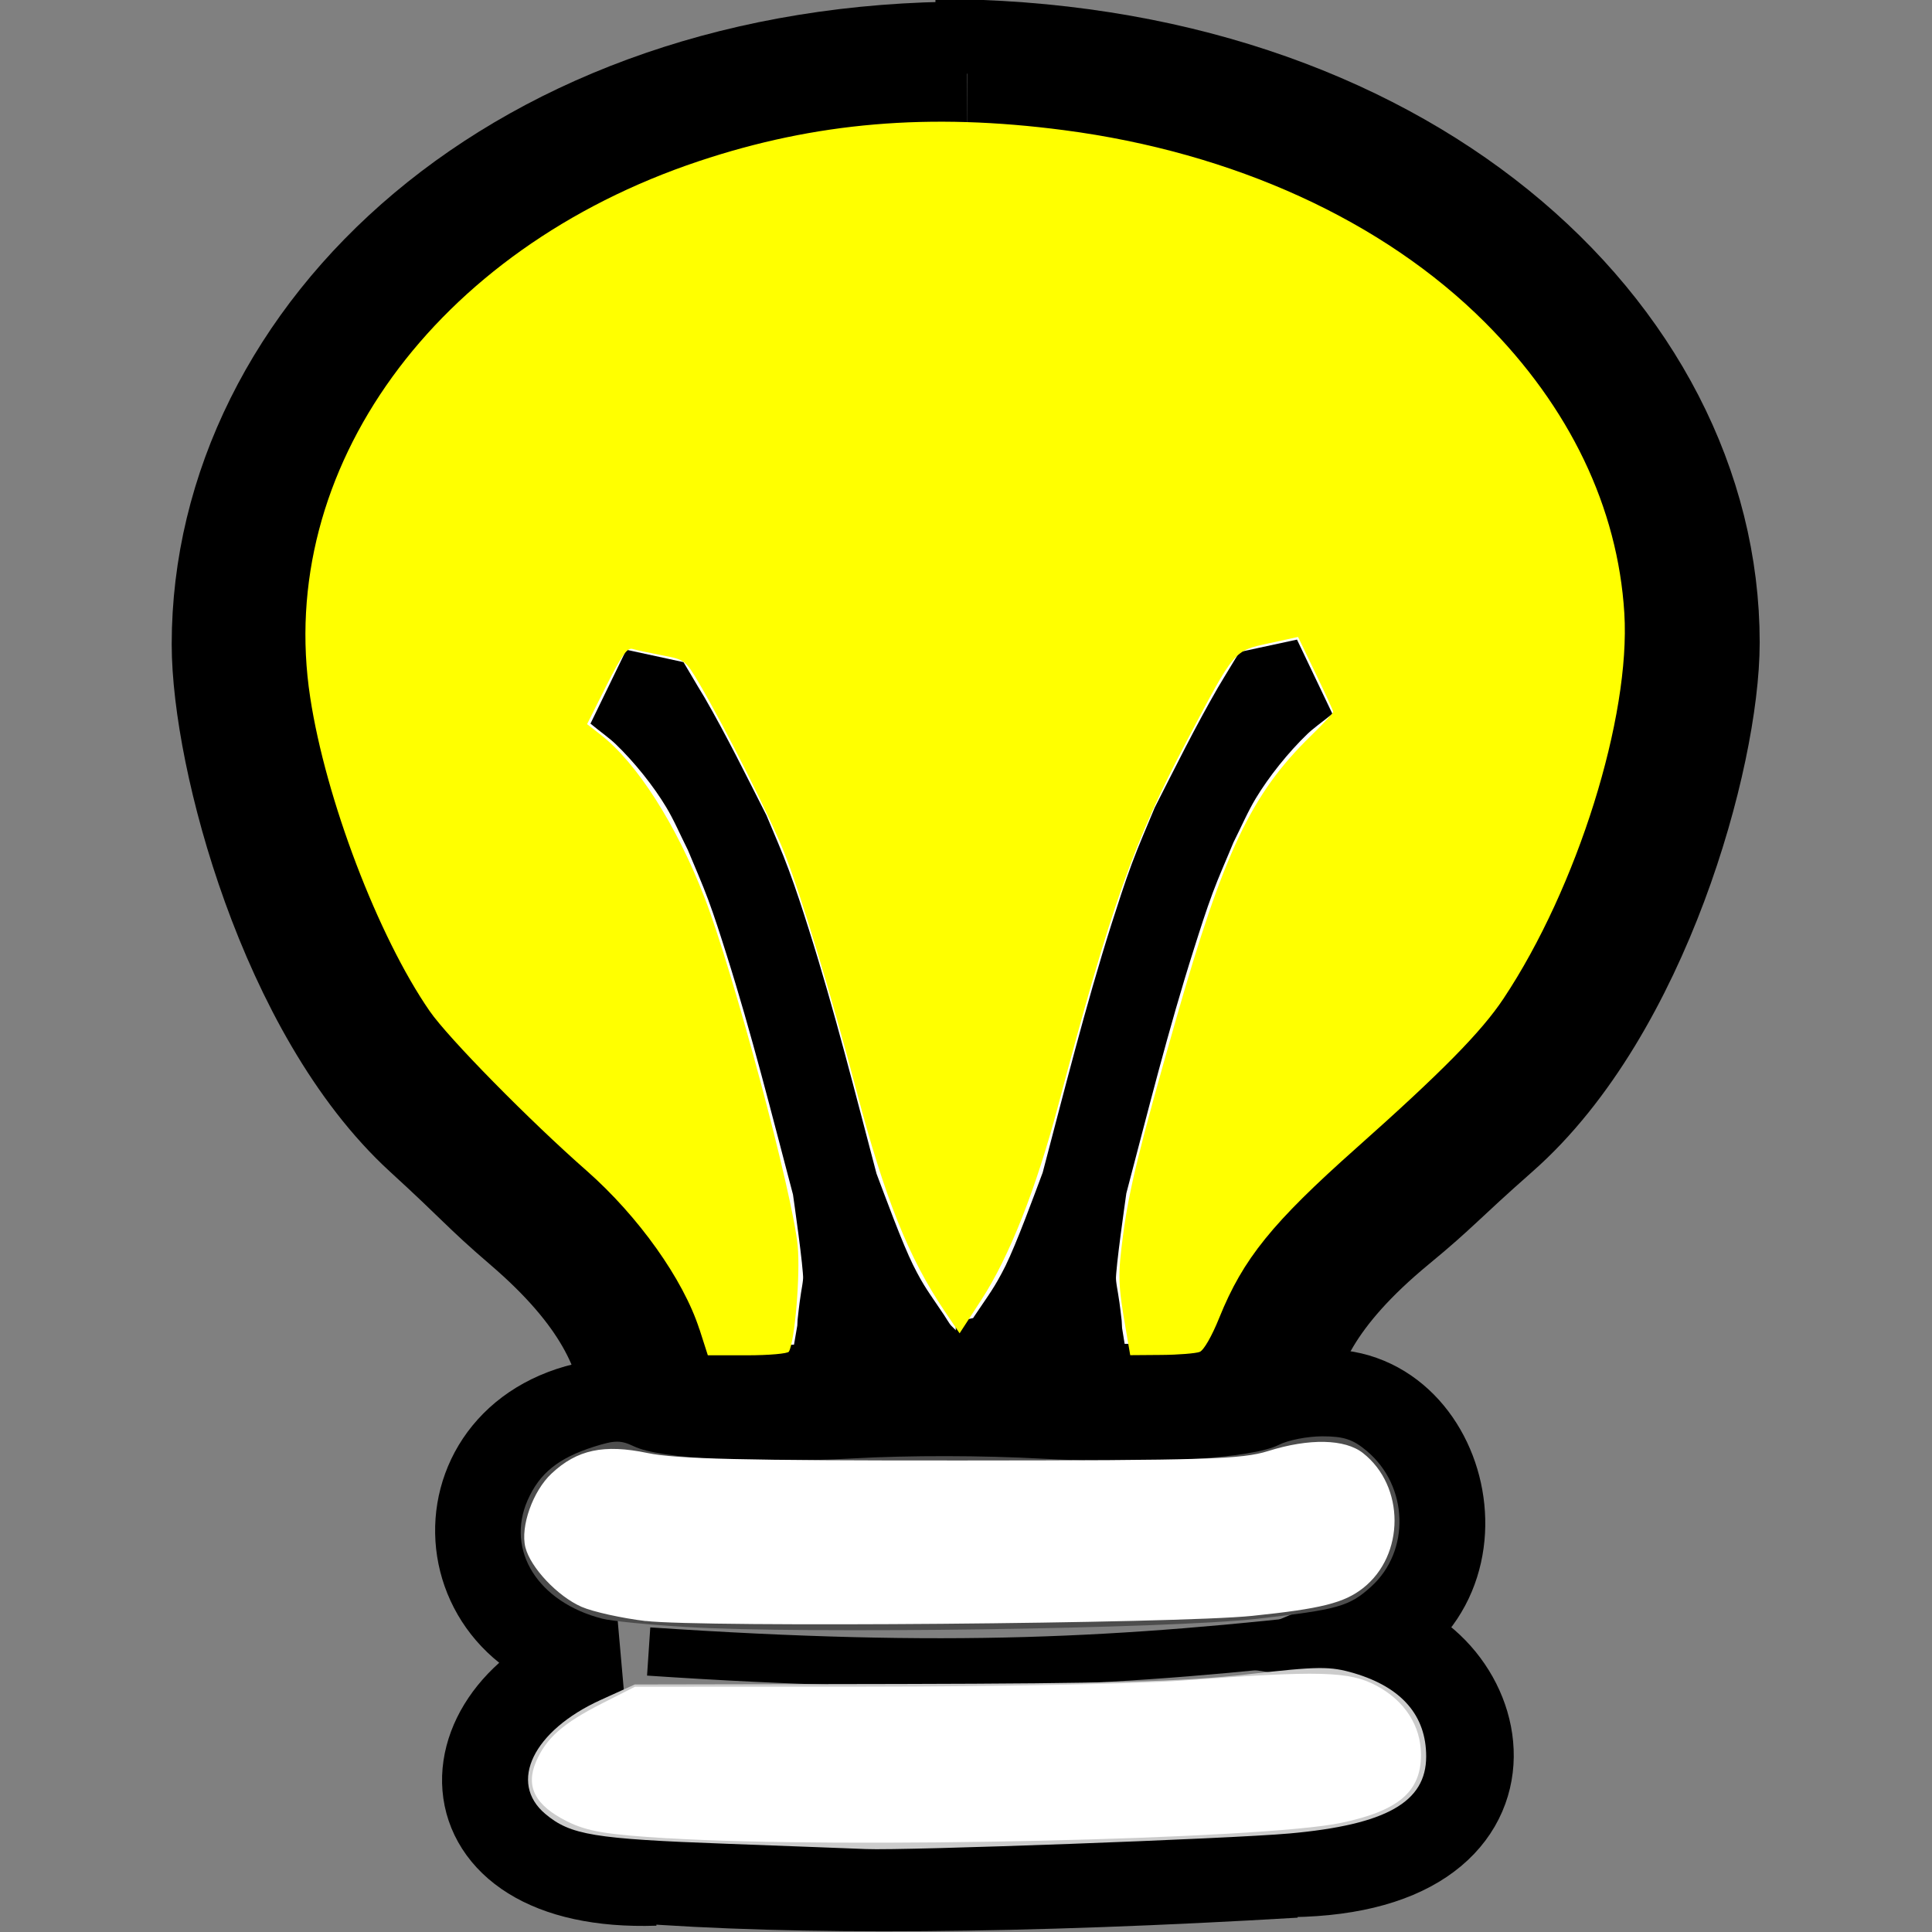 <?xml version="1.0" encoding="UTF-8" standalone="no"?>
<!-- Created with Inkscape (http://www.inkscape.org/) -->

<svg
   xmlns:dc="http://purl.org/dc/elements/1.1/"
   xmlns:cc="http://creativecommons.org/ns#"
   xmlns:rdf="http://www.w3.org/1999/02/22-rdf-syntax-ns#"
   xmlns:svg="http://www.w3.org/2000/svg"
   xmlns="http://www.w3.org/2000/svg"
   xmlns:sodipodi="http://sodipodi.sourceforge.net/DTD/sodipodi-0.dtd"
   xmlns:inkscape="http://www.inkscape.org/namespaces/inkscape"
   width="16px"
   height="16px"
   id="svg3161"
   version="1.1"
   inkscape:version="0.48.3.1 r9886"
   sodipodi:docname="lamp.svg">
  <rect width="100%" height="100%" fill="#808080" stroke="none"/>
  <defs
     id="defs3163" />
  <sodipodi:namedview
     id="base"
     pagecolor="#ffffff"
     bordercolor="#666666"
     borderopacity="1.0"
     inkscape:pageopacity="0.0"
     inkscape:pageshadow="2"
     inkscape:zoom="31.392433"
     inkscape:cx="9.3386083"
     inkscape:cy="5.26554"
     inkscape:current-layer="layer1"
     showgrid="true"
     inkscape:grid-bbox="true"
     inkscape:document-units="px"
     inkscape:window-width="1280"
     inkscape:window-height="929"
     inkscape:window-x="0"
     inkscape:window-y="31"
     inkscape:window-maximized="1"
     inkscape:snap-global="false" />
  <g
     id="layer1"
     inkscape:label="Layer 1"
     inkscape:groupmode="layer">
    <path
       inkscape:export-ydpi="11.050432"
       inkscape:export-xdpi="11.050432"
       inkscape:export-filename="/home/oso/mikkonev/Projekti1/lamp_on.png"
       sodipodi:nodetypes="cssssc"
       inkscape:connector-curvature="0"
       id="path3050-9"
       d="m 7.815,11.65 c 0.994,0.087 2.596,0.143 2.623,-0.065 0.061,-0.475 0.284,-0.974 1.015,-1.577 0.353,-0.291 0.37,-0.337 0.843,-0.754 1.114,-0.981 1.679,-3.034 1.679,-3.934 0,-2.448 -2.443,-4.73 -6.228,-4.73"
       style="fill:#ffffff;fill-opacity:1;stroke:#000000;stroke-width:1.196;stroke-miterlimit:4;stroke-dasharray:none;stroke-dashoffset:0" />
    <rect
       style="fill:none;stroke:none"
       id="rect4267"
       width="16.076"
       height="15.332"
       x="-0.024"
       y="-0.021"
       inkscape:export-filename="/home/oso/mikkonev/Projekti1/lamp_on.png"
       inkscape:export-xdpi="11.050432"
       inkscape:export-ydpi="11.050432" />
    <path
       style="fill:none;stroke:#000000;stroke-width:0.8;stroke-linecap:butt;stroke-linejoin:miter;stroke-miterlimit:4;stroke-opacity:1;stroke-dasharray:none"
       d="m 5.037,11.652 c -1.404,0.159 -1.362,1.931 0.031,2.066 -1.36,0.38 -1.438,1.889 0.355,1.83 m 5.169,-0.071 c 2.163,0.028 1.724,-1.756 0.68,-1.916 1.108,-0.468 0.624,-2.179 -0.467,-1.968 l -0.027,-0.019"
       id="path3790-3"
       inkscape:connector-curvature="0"
       sodipodi:nodetypes="ccccccc"
       inkscape:export-filename="/home/oso/mikkonev/Projekti1/lamp_on.png"
       inkscape:export-xdpi="11.050432"
       inkscape:export-ydpi="11.050432" />
    <path
       style="fill:none;stroke:#000000;stroke-width:0.4;stroke-linecap:butt;stroke-linejoin:miter;stroke-miterlimit:4;stroke-opacity:1;stroke-dasharray:none"
       d="m 5.372,13.677 c 2.477,0.166 3.901,0.091 5.823,-0.131"
       id="path3792-1"
       inkscape:connector-curvature="0"
       sodipodi:nodetypes="cc"
       inkscape:export-filename="/home/oso/mikkonev/Projekti1/lamp_on.png"
       inkscape:export-xdpi="11.050432"
       inkscape:export-ydpi="11.050432" />
    <path
       style="fill:none;stroke:#000000;stroke-width:0.8;stroke-linecap:butt;stroke-linejoin:miter;stroke-miterlimit:4;stroke-opacity:1;stroke-dasharray:none"
       d="m 5.223,15.523 c 1.382,0.108 3.261,0.092 5.5,-0.041"
       id="path3794-0"
       inkscape:connector-curvature="0"
       sodipodi:nodetypes="cc"
       inkscape:export-filename="/home/oso/mikkonev/Projekti1/lamp_on.png"
       inkscape:export-xdpi="11.050432"
       inkscape:export-ydpi="11.050432" />
    <path
       style="fill:#ffffff;fill-opacity:1;stroke:#000000;stroke-width:0.3;stroke-miterlimit:4;stroke-dasharray:none;stroke-dashoffset:0"
       id="path3971-4-9"
       d="m 7.828,11.9 c -0.006,-0.008 -0.013,-0.015 -0.018,-0.024 -0.009,-0.013 -0.017,-0.027 -0.026,-0.041 -0.058,-0.087 -0.087,-0.122 -0.139,-0.226 C 7.592,11.505 7.521,11.309 7.482,11.207 7.393,10.869 7.308,10.529 7.202,10.195 7.177,10.116 7.152,10.037 7.123,9.96 7.096,9.887 7.064,9.816 7.035,9.745 6.954,9.586 6.875,9.426 6.786,9.272 c -0.015,-0.027 -0.032,-0.052 -0.047,-0.079 0,0 -0.161,-0.035 -0.161,-0.035 l 0,0 c 0.038,0.031 0.078,0.059 0.113,0.093 0.088,0.084 0.177,0.195 0.238,0.297 0.038,0.063 0.066,0.13 0.1,0.196 0.029,0.072 0.061,0.142 0.088,0.215 0.029,0.078 0.054,0.157 0.079,0.236 0.106,0.334 0.191,0.674 0.28,1.012 0.006,0.043 0.045,0.312 0.045,0.377 4.33e-5,0.041 -0.011,0.082 -0.016,0.123 -0.003,0.022 -0.006,0.045 -0.008,0.068 -0.001,0.011 -5.419e-4,0.023 -0.002,0.035 -5.417e-4,0.006 -0.003,0.012 -0.004,0.019 0,0 0.338,0.073 0.338,0.073 z"
       inkscape:connector-curvature="0"
       inkscape:export-filename="/home/oso/mikkonev/Projekti1/lamp_on.png"
       inkscape:export-xdpi="11.050432"
       inkscape:export-ydpi="11.050432" />
    <rect
       inkscape:export-ydpi="11.050432"
       inkscape:export-xdpi="11.050432"
       inkscape:export-filename="/home/oso/mikkonev/Projekti1/lamp_on.png"
       y="-0.021"
       x="-0.024"
       height="15.332"
       width="16.076"
       id="rect3048"
       style="fill:none;stroke:none" />
    <path
       inkscape:export-ydpi="11.050432"
       inkscape:export-xdpi="11.050432"
       inkscape:export-filename="/home/oso/mikkonev/Projekti1/lamp_on.png"
       sodipodi:nodetypes="cssssc"
       inkscape:connector-curvature="0"
       id="path3050"
       d="M 7.946,11.657 C 6.99,11.744 5.448,11.8 5.422,11.592 5.363,11.118 5.148,10.619 4.445,10.017 4.106,9.726 4.089,9.68 3.634,9.264 2.563,8.284 2.019,6.234 2.019,5.335 c 0,-2.446 2.35,-4.725 5.992,-4.725"
       style="fill:#ffffff;fill-opacity:1;stroke:#000000;stroke-width:1.194;stroke-miterlimit:4;stroke-dasharray:none;stroke-dashoffset:0" />
    <path
       inkscape:export-ydpi="11.050432"
       inkscape:export-xdpi="11.050432"
       inkscape:export-filename="/home/oso/mikkonev/Projekti1/lamp_on.png"
       inkscape:connector-curvature="0"
       d="m 8.265,11.23 c 0.013,-0.016 0.026,-0.031 0.038,-0.048 0.019,-0.027 0.035,-0.056 0.054,-0.083 0.118,-0.177 0.178,-0.249 0.284,-0.461 C 8.746,10.424 8.891,10.024 8.969,9.817 9.151,9.128 9.324,8.435 9.54,7.754 9.592,7.593 9.643,7.431 9.702,7.273 9.757,7.125 9.821,6.981 9.881,6.835 c 0.165,-0.324 0.326,-0.65 0.508,-0.965 0.031,-0.054 0.065,-0.107 0.097,-0.16 0,0 0.329,-0.071 0.329,-0.071 l 0,0 C 10.738,5.701 10.656,5.758 10.584,5.827 10.406,5.998 10.224,6.225 10.099,6.433 10.022,6.561 9.963,6.699 9.896,6.832 9.836,6.978 9.771,7.122 9.716,7.27 9.657,7.428 9.606,7.589 9.555,7.75 9.338,8.432 9.166,9.124 8.984,9.814 c -0.012,0.089 -0.092,0.636 -0.092,0.769 -8.81e-5,0.084 0.021,0.168 0.032,0.251 0.006,0.046 0.012,0.092 0.017,0.138 0.002,0.023 0.001,0.047 0.004,0.07 0.001,0.013 0.007,0.025 0.009,0.038 0,0 -0.689,0.149 -0.689,0.149 z"
       id="path3060"
       style="fill:#ffffff;fill-opacity:1;stroke:#000000;stroke-width:0.7;stroke-miterlimit:4;stroke-dasharray:none;stroke-dashoffset:0" />
    <path
       inkscape:export-ydpi="11.050432"
       inkscape:export-xdpi="11.050432"
       inkscape:export-filename="/home/oso/mikkonev/Projekti1/lamp_on.png"
       inkscape:connector-curvature="0"
       d="m 7.616,11.212 c -0.012,-0.016 -0.026,-0.031 -0.037,-0.047 -0.019,-0.027 -0.035,-0.055 -0.053,-0.082 C 7.41,10.909 7.351,10.838 7.248,10.631 7.144,10.421 7.002,10.028 6.925,9.826 6.746,9.149 6.576,8.469 6.364,7.8 6.314,7.642 6.263,7.484 6.205,7.328 6.152,7.183 6.088,7.041 6.029,6.898 5.867,6.58 5.71,6.26 5.531,5.95 5.5,5.897 5.467,5.846 5.436,5.793 c 0,0 -0.323,-0.07 -0.323,-0.07 l 0,0 c 0.075,0.062 0.156,0.118 0.227,0.186 0.175,0.168 0.354,0.39 0.477,0.595 0.076,0.126 0.133,0.261 0.199,0.392 0.059,0.143 0.122,0.285 0.176,0.43 0.058,0.156 0.108,0.314 0.158,0.472 0.212,0.669 0.382,1.349 0.561,2.026 0.012,0.087 0.09,0.624 0.09,0.754 8.67e-5,0.083 -0.021,0.164 -0.031,0.247 -0.005,0.045 -0.012,0.09 -0.016,0.135 -0.002,0.023 -0.001,0.046 -0.004,0.069 -0.001,0.013 -0.007,0.025 -0.009,0.037 0,0 0.676,0.147 0.676,0.147 z"
       id="path3062"
       style="fill:#ffffff;fill-opacity:1;stroke:#000000;stroke-width:0.7;stroke-miterlimit:4;stroke-dasharray:none;stroke-dashoffset:0" />
    <path
       style="fill:#4d4d4d;fill-opacity:1;stroke:none"
       d="M 5.685,13.474 C 5.376,13.456 5.062,13.425 4.987,13.405 4.456,13.269 4.186,12.84 4.37,12.423 c 0.099,-0.223 0.254,-0.348 0.549,-0.442 0.173,-0.055 0.222,-0.055 0.331,-0.003 0.211,0.102 0.986,0.145 1.812,0.1 0.475,-0.026 1.067,-0.025 1.567,0.002 0.9,0.049 1.742,-8.32e-4 1.963,-0.115 0.074,-0.038 0.235,-0.07 0.359,-0.07 0.178,0 0.254,0.025 0.369,0.122 0.345,0.29 0.362,0.827 0.035,1.123 -0.181,0.164 -0.274,0.19 -0.943,0.266 -0.734,0.083 -3.759,0.127 -4.726,0.068 z"
       id="path3794"
       inkscape:connector-curvature="0" />
    <path
       style="fill:#cccccc;fill-opacity:1;stroke:none"
       d="M 6.01,15.269 C 4.919,15.229 4.724,15.197 4.516,15.022 4.207,14.762 4.416,14.332 4.975,14.078 l 0.282,-0.128 2.207,-0.004 c 1.743,-0.004 2.346,-0.02 2.867,-0.08 0.588,-0.067 0.684,-0.068 0.884,-0.009 0.394,0.117 0.596,0.351 0.596,0.689 0,0.379 -0.332,0.566 -1.132,0.638 -0.491,0.044 -3.181,0.143 -3.508,0.129 -0.087,-0.004 -0.609,-0.023 -1.162,-0.044 z"
       id="path3796"
       inkscape:connector-curvature="0" />
    <path
       style="fill:#ffffff;fill-opacity:1;stroke:none"
       d="M 5.348,13.425 C 5.149,13.401 4.91,13.348 4.816,13.307 4.618,13.22 4.393,12.982 4.351,12.814 c -0.043,-0.171 0.062,-0.467 0.217,-0.611 0.211,-0.198 0.434,-0.245 0.793,-0.17 0.237,0.05 0.799,0.063 2.599,0.062 2.039,-8.38e-4 2.325,-0.01 2.542,-0.078 0.34,-0.107 0.637,-0.101 0.786,0.017 0.348,0.274 0.348,0.844 1.8e-4,1.118 -0.157,0.123 -0.347,0.171 -0.919,0.23 -0.62,0.064 -4.558,0.097 -5.023,0.042 l 1.39e-5,0 z"
       id="path3798"
       inkscape:connector-curvature="0" />
    <path
       style="fill:#ffffff;fill-opacity:1;stroke:none"
       d="M 5.531,15.224 C 5.019,15.193 4.864,15.167 4.697,15.084 4.432,14.952 4.351,14.797 4.439,14.59 4.523,14.394 4.661,14.272 4.988,14.106 l 0.27,-0.137 1.922,-5.7e-4 c 1.057,-3.14e-4 2.233,-0.023 2.613,-0.051 1.137,-0.084 1.381,-0.077 1.605,0.042 0.236,0.126 0.369,0.332 0.37,0.573 2.71e-4,0.305 -0.186,0.464 -0.662,0.564 -0.649,0.136 -4.119,0.215 -5.575,0.127 l 0,0 z"
       id="path3800"
       inkscape:connector-curvature="0" />
    <path
       style="fill:#ffff00;fill-opacity:1;stroke:none"
       d="M 5.792,11.008 C 5.659,10.595 5.287,10.073 4.859,9.696 4.387,9.282 3.711,8.595 3.558,8.373 3.131,7.755 2.697,6.617 2.569,5.776 2.279,3.888 3.6,2.065 5.787,1.335 6.754,1.012 7.698,0.932 8.812,1.078 c 1.405,0.184 2.644,0.75 3.485,1.591 0.702,0.702 1.101,1.533 1.155,2.409 0.053,0.859 -0.39,2.274 -1,3.191 -0.183,0.276 -0.516,0.613 -1.22,1.239 -0.696,0.619 -0.937,0.916 -1.134,1.404 -0.061,0.152 -0.129,0.271 -0.163,0.284 -0.032,0.012 -0.174,0.024 -0.316,0.025 l -0.259,0.002 -0.034,-0.199 C 9.258,10.631 9.256,10.565 9.302,10.22 9.351,9.85 9.433,9.514 9.737,8.45 10.135,7.055 10.363,6.575 10.853,6.097 10.957,5.996 11.041,5.905 11.041,5.895 c 0,-0.01 -0.066,-0.153 -0.146,-0.319 L 10.75,5.275 10.506,5.328 C 10.215,5.392 10.228,5.377 9.833,6.127 9.39,6.967 9.201,7.502 8.764,9.153 8.58,9.848 8.357,10.412 8.125,10.768 L 7.947,11.042 7.82,10.854 C 7.525,10.416 7.327,9.922 7.094,9.037 6.881,8.228 6.636,7.419 6.497,7.066 6.384,6.779 6.006,6.027 5.79,5.659 5.675,5.465 5.672,5.463 5.483,5.427 5.378,5.407 5.267,5.383 5.237,5.374 5.194,5.362 5.148,5.428 5.022,5.678 l -0.16,0.319 0.114,0.089 c 0.301,0.235 0.627,0.747 0.859,1.348 0.239,0.619 0.729,2.449 0.771,2.882 0.023,0.237 -0.024,0.797 -0.073,0.878 -0.01,0.016 -0.165,0.03 -0.345,0.03 l -0.326,0 -0.069,-0.215 z"
       id="path3804"
       inkscape:connector-curvature="0" />
  </g>
</svg>
